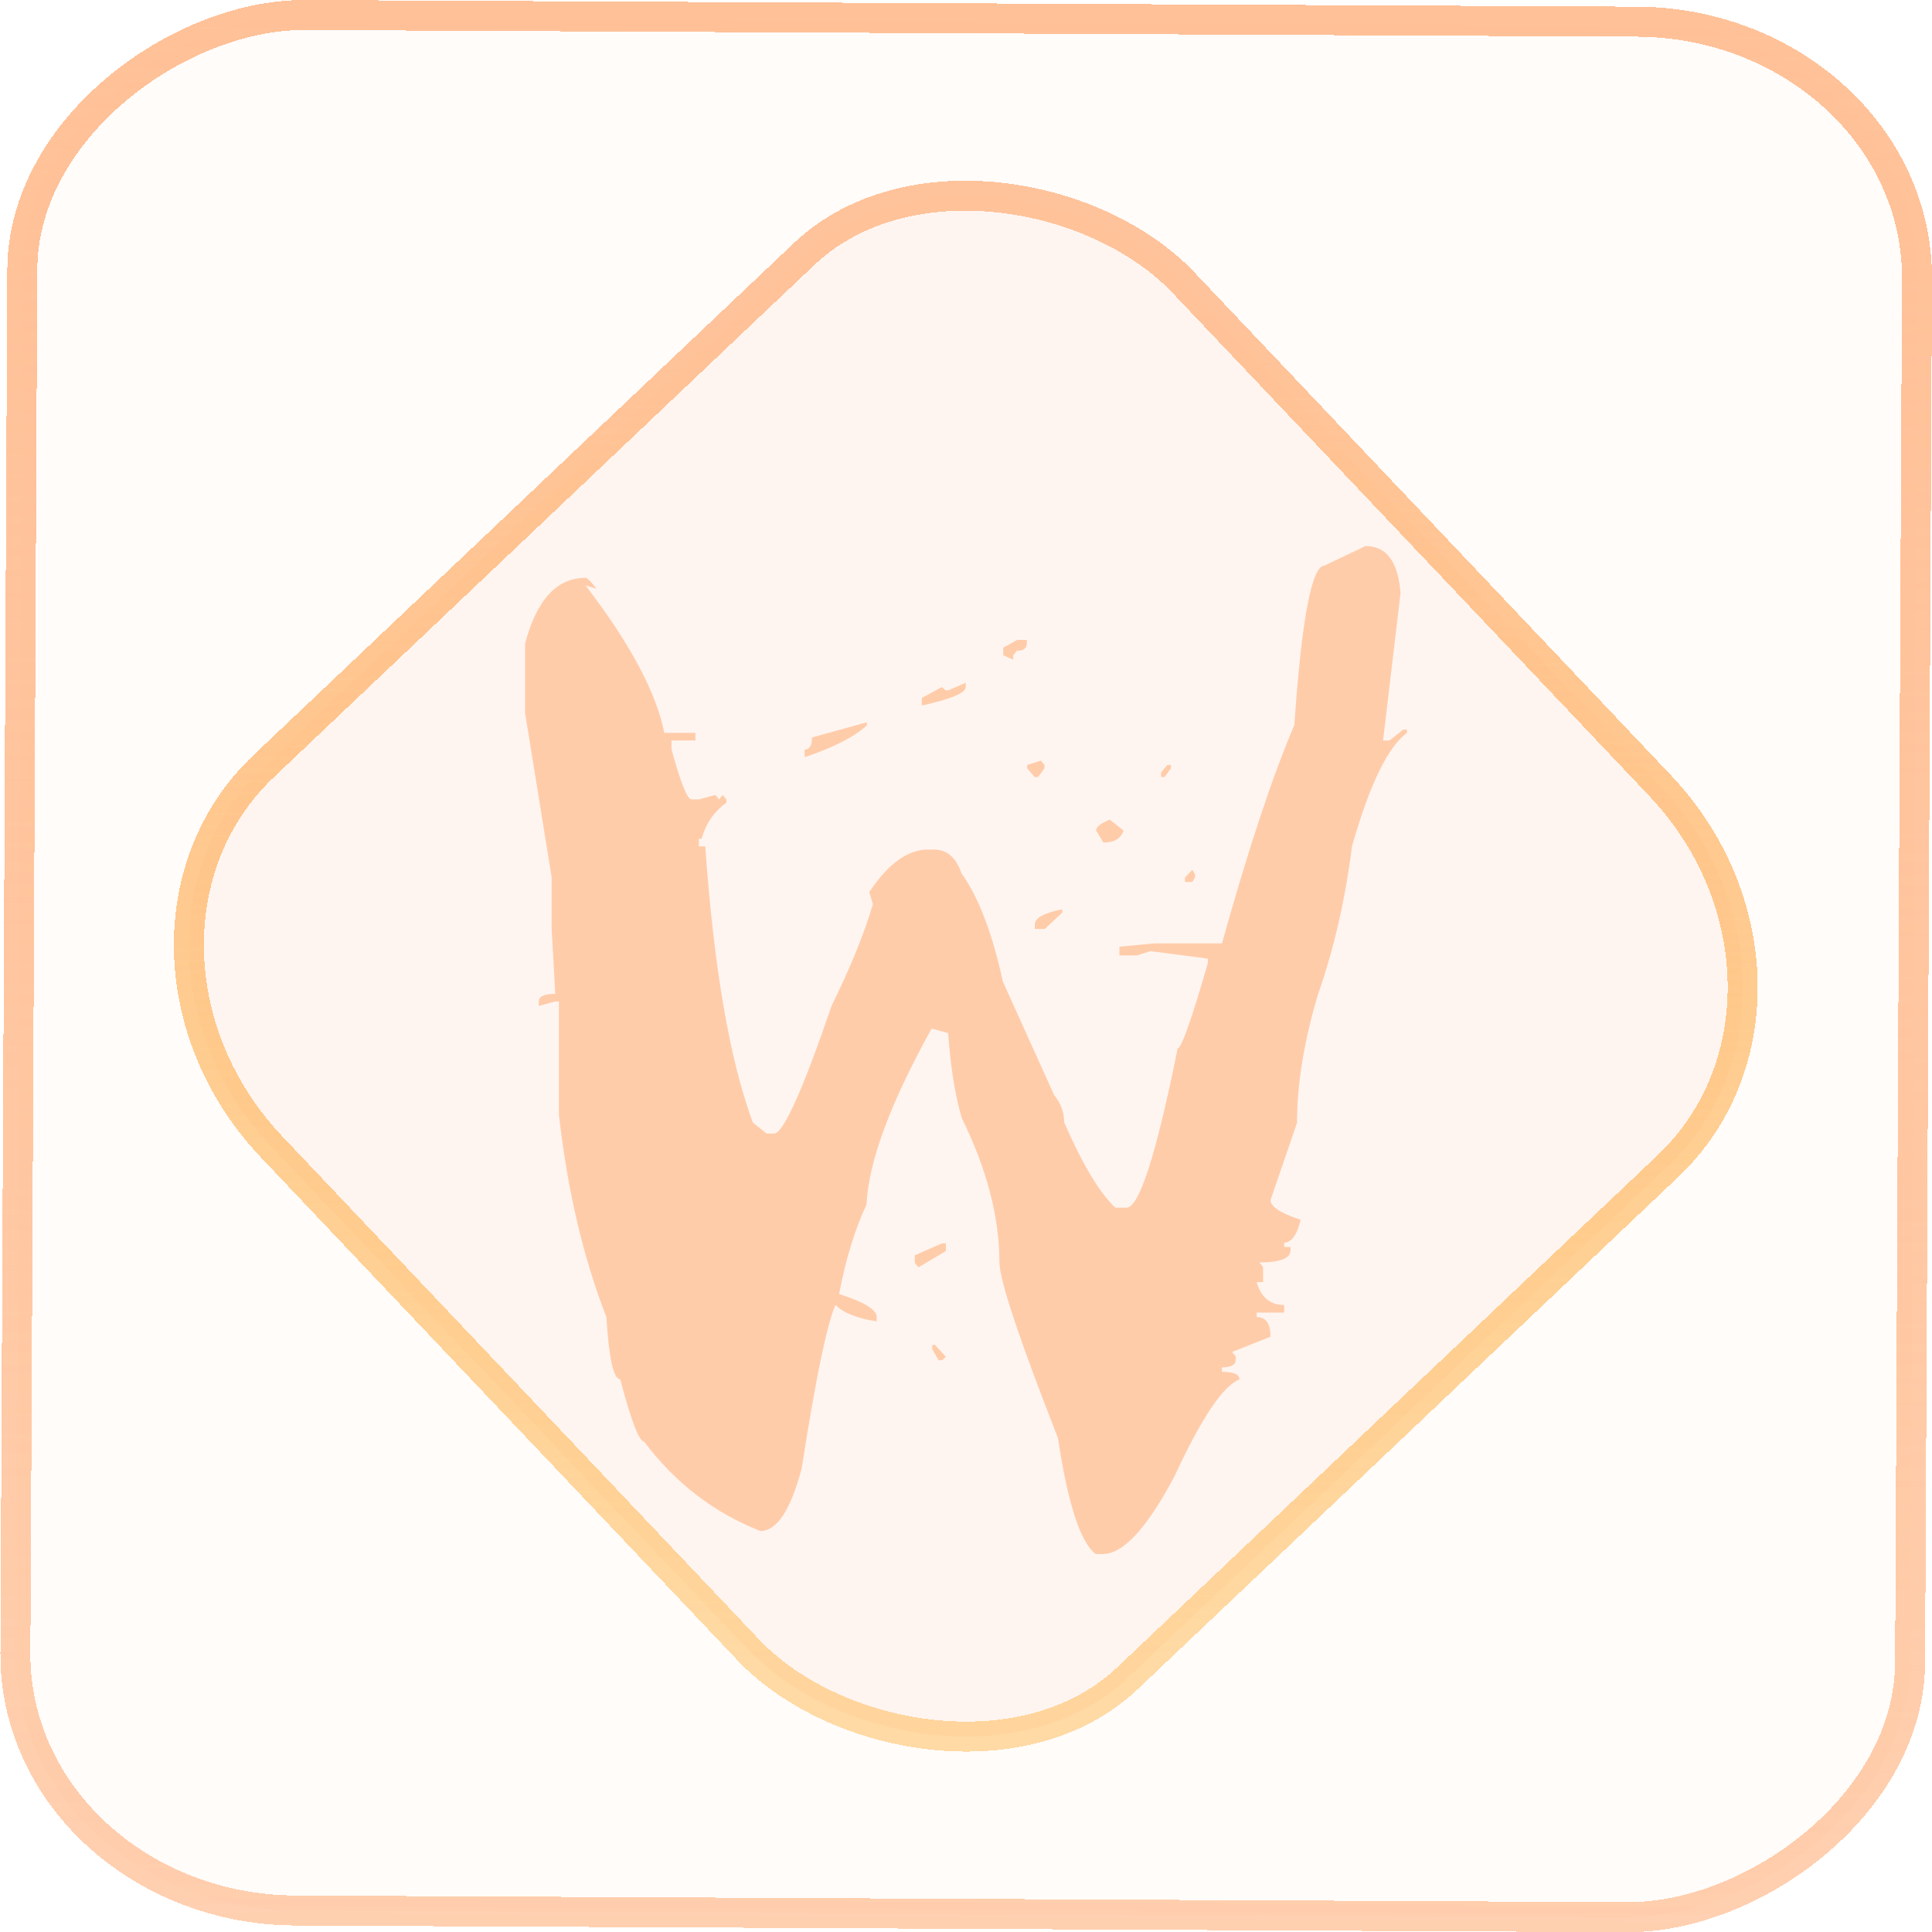 <?xml version="1.0" encoding="UTF-8" standalone="no"?>
<svg
   width="46"
   height="46"
   version="1.1"
   viewBox="0 0 12.171 12.171"
   id="svg12"
   sodipodi:docname="wayland.svg"
   inkscape:version="1.3.2 (091e20ef0f, 2023-11-25)"
   xmlns:inkscape="http://www.inkscape.org/namespaces/inkscape"
   xmlns:sodipodi="http://sodipodi.sourceforge.net/DTD/sodipodi-0.dtd"
   xmlns:xlink="http://www.w3.org/1999/xlink"
   xmlns="http://www.w3.org/2000/svg"
   xmlns:svg="http://www.w3.org/2000/svg">
  <defs
     id="defs16">
    <linearGradient
       id="linearGradient7"
       inkscape:collect="always">
      <stop
         style="stop-color:#ff9955;stop-opacity:0.461;"
         offset="0"
         id="stop6" />
      <stop
         style="stop-color:#ffb583;stop-opacity:0.831;"
         offset="1"
         id="stop7" />
    </linearGradient>
    <linearGradient
       id="c"
       y1="523.8"
       x1="403.57"
       y2="536.8"
       x2="416.57"
       gradientUnits="userSpaceOnUse"
       gradientTransform="matrix(0.345,0,0,0.345,-134.804,-174.633)">
      <stop
         stop-color="#292c2f"
         id="stop1568" />
      <stop
         offset="1"
         stop-opacity="0"
         id="stop1570" />
    </linearGradient>
    <linearGradient
       xlink:href="#b-2"
       id="linearGradient4189"
       x1="14.369"
       y1="22.522"
       x2="26.522"
       y2="22.522"
       gradientUnits="userSpaceOnUse" />
    <linearGradient
       x1="36"
       gradientUnits="userSpaceOnUse"
       x2="14"
       y2="12"
       y1="44"
       id="b-2">
      <stop
         style="stop-color:#bfc9c9;stop-opacity:1"
         stop-color="#536161"
         id="stop1579" />
      <stop
         style="stop-color:#fbfbfb;stop-opacity:1"
         stop-color="#f4f5f5"
         offset="1"
         id="stop1581" />
    </linearGradient>
    <linearGradient
       xlink:href="#b-2"
       id="linearGradient4428"
       gradientUnits="userSpaceOnUse"
       x1="31.586"
       y1="36.345"
       x2="1.203"
       y2="6.723" />
    <linearGradient
       xlink:href="#b-2"
       id="linearGradient4189-3"
       x1="14.369"
       y1="22.522"
       x2="26.522"
       y2="22.522"
       gradientUnits="userSpaceOnUse"
       gradientTransform="translate(20.842,61.554)" />
    <linearGradient
       xlink:href="#b-2"
       id="linearGradient4428-5"
       gradientUnits="userSpaceOnUse"
       x1="31.586"
       y1="36.345"
       x2="1.203"
       y2="6.723"
       gradientTransform="translate(20.842,61.554)" />
    <linearGradient
       xlink:href="#b-2"
       id="linearGradient4189-3-3"
       x1="14.369"
       y1="22.522"
       x2="26.522"
       y2="22.522"
       gradientUnits="userSpaceOnUse"
       gradientTransform="translate(4.377,4.421)" />
    <linearGradient
       xlink:href="#b-2"
       id="linearGradient4428-5-5"
       gradientUnits="userSpaceOnUse"
       x1="31.586"
       y1="36.345"
       x2="1.203"
       y2="6.723"
       gradientTransform="translate(4.377,4.421)" />
    <linearGradient
       inkscape:collect="always"
       xlink:href="#linearGradient14"
       id="linearGradient15"
       x1="-9.685"
       y1="45.161"
       x2="11.988"
       y2="21.735"
       gradientUnits="userSpaceOnUse"
       gradientTransform="scale(0.265)" />
    <linearGradient
       id="linearGradient14"
       inkscape:collect="always">
      <stop
         style="stop-color:#ff9900;stop-opacity:0.345;"
         offset="0"
         id="stop12" />
      <stop
         style="stop-color:#ffb685;stop-opacity:0.816;"
         offset="1"
         id="stop13" />
    </linearGradient>
    <filter
       id="filter2917-3"
       x="-0.962"
       y="-0.667"
       width="2.924"
       height="2.335"
       color-interpolation-filters="sRGB">
      <feGaussianBlur
         stdDeviation="0.287"
         id="feGaussianBlur732-5" />
    </filter>
    <filter
       id="filter1"
       x="-0.962"
       y="-0.667"
       width="2.924"
       height="2.335"
       color-interpolation-filters="sRGB">
      <feGaussianBlur
         stdDeviation="0.287"
         id="feGaussianBlur1" />
    </filter>
    <filter
       id="filter2"
       x="-0.962"
       y="-0.667"
       width="2.924"
       height="2.335"
       color-interpolation-filters="sRGB">
      <feGaussianBlur
         stdDeviation="0.287"
         id="feGaussianBlur2" />
    </filter>
    <linearGradient
       id="_lgradient_20"
       x1="-0.3"
       y1="-0.261"
       x2="0.967"
       y2="0.866"
       gradientTransform="matrix(15.137,0,0,16.827,0.898,0.053)"
       gradientUnits="userSpaceOnUse">
      <stop
         offset="34.941%"
         stop-opacity="1"
         style="stop-color:rgb(178,229,107)"
         id="stop1" />
      <stop
         offset="53.849%"
         stop-opacity="1"
         style="stop-color:rgb(194,233,100)"
         id="stop2" />
      <stop
         offset="90.405%"
         stop-opacity="1"
         style="stop-color:rgb(236,244,81)"
         id="stop3" />
      <stop
         offset="100%"
         stop-opacity="1"
         style="stop-color:rgb(250,247,75)"
         id="stop4" />
    </linearGradient>
    <linearGradient
       inkscape:collect="always"
       xlink:href="#linearGradient7"
       id="linearGradient6"
       x1="-12.12"
       y1="6.117"
       x2="0.009"
       y2="6.117"
       gradientUnits="userSpaceOnUse" />
    <linearGradient
       id="b-2-5"
       y1="35.826"
       y2="-4.147"
       gradientUnits="userSpaceOnUse"
       x2="1.526"
       gradientTransform="matrix(0.188,0,0,0.188,2.951,2.811)"
       x1="0.191">
      <stop
         stop-color="#d35400"
         id="stop7-9-6"
         offset="0"
         style="stop-color:#ff9e5e;stop-opacity:1;" />
      <stop
         offset="1"
         stop-color="#f67400"
         stop-opacity=".941"
         id="stop9-1-2" />
    </linearGradient>
    <linearGradient
       id="linearGradient4308">
      <stop
         style="stop-color:#884d2c;stop-opacity:1"
         offset="0"
         id="stop363" />
      <stop
         style="stop-color:#ffc169;stop-opacity:1"
         offset="1"
         id="stop365" />
    </linearGradient>
    <linearGradient
       id="linearGradient4513">
      <stop
         style="stop-color:#000000;stop-opacity:1;"
         offset="0"
         id="stop353" />
      <stop
         style="stop-color:#000000;stop-opacity:0;"
         offset="1"
         id="stop355" />
    </linearGradient>
    <linearGradient
       id="linearGradient4325">
      <stop
         offset="0"
         style="stop-color:#2a2c2f;stop-opacity:1"
         id="stop358" />
      <stop
         offset="1"
         style="stop-color:#424649;stop-opacity:1"
         id="stop360" />
    </linearGradient>
  </defs>
  <sodipodi:namedview
     id="namedview14"
     pagecolor="#000000"
     bordercolor="#666666"
     borderopacity="1.0"
     inkscape:showpageshadow="2"
     inkscape:pageopacity="0.0"
     inkscape:pagecheckerboard="0"
     inkscape:deskcolor="#d1d1d1"
     showgrid="false"
     inkscape:zoom="7.375"
     inkscape:cx="13.288136"
     inkscape:cy="48.271186"
     inkscape:window-width="1920"
     inkscape:window-height="996"
     inkscape:window-x="0"
     inkscape:window-y="0"
     inkscape:window-maximized="1"
     inkscape:current-layer="svg12">
    <inkscape:grid
       type="xygrid"
       id="grid244"
       originx="9.789"
       originy="-31.749"
       spacingy="1"
       spacingx="1"
       units="px"
       visible="false" />
  </sodipodi:namedview>
  <rect
     x="-12.026"
     y="0.149"
     width="11.941"
     height="11.936"
     rx="1.612"
     stroke="url(#paint4_linear_77:23)"
     shape-rendering="crispEdges"
     id="rect5-6-7-3"
     ry="1.774"
     transform="matrix(0.005,-1,1,0.005,0,0)"
     style="fill:#ffe0cc;fill-opacity:0.098;stroke:url(#linearGradient6);stroke-width:0.189;stroke-opacity:1" />
  <rect
     x="-3.727"
     y="4.645"
     width="7.913"
     height="7.912"
     rx="1.612"
     shape-rendering="crispEdges"
     id="rect5-6-6-6-6"
     style="fill:#ffc299;fill-opacity:0.102;stroke:url(#linearGradient15);stroke-width:0.189;stroke-opacity:1"
     ry="1.774"
     transform="matrix(0.726,-0.688,0.688,0.726,0,0)" />
  <path
     style="font-style:normal;font-variant:normal;font-weight:bold;font-stretch:normal;font-size:medium;line-height:125%;letter-spacing:0px;word-spacing:0px;fill:#ffccaa;fill-opacity:1;stroke:none;stroke-width:0.278"
     d="m 8.604,3.44 c 0.131,9e-6 0.204,0.099 0.219,0.296 l -0.11,0.929 h 0.04 l 0.087,-0.069 h 0.023 v 0.021 c -0.119,0.087 -0.235,0.326 -0.346,0.715 -0.042,0.335 -0.113,0.644 -0.213,0.929 -0.088,0.294 -0.133,0.564 -0.133,0.812 L 8.004,7.56 c -3.9e-6,0.041 0.063,0.083 0.19,0.124 -0.023,0.096 -0.058,0.144 -0.104,0.144 v 0.028 h 0.04 v 0.021 c -3.9e-6,0.05 -0.065,0.076 -0.196,0.076 l 0.023,0.028 v 0.096 h -0.04 c 0.027,0.096 0.085,0.144 0.173,0.144 v 0.048 h -0.173 v 0.028 c 0.058,0 0.087,0.041 0.087,0.124 l -0.242,0.096 0.023,0.028 v 0.021 c -5.6e-6,0.032 -0.029,0.048 -0.087,0.048 v 0.028 c 0.073,0 0.11,0.016 0.11,0.048 -0.104,0.041 -0.24,0.245 -0.41,0.612 -0.173,0.326 -0.323,0.488 -0.45,0.488 H 6.902 C 6.806,9.716 6.727,9.473 6.665,9.06 6.419,8.432 6.296,8.062 6.296,7.952 6.296,7.668 6.217,7.365 6.059,7.044 6.017,6.902 5.988,6.723 5.973,6.508 L 5.869,6.48 c -0.262,0.472 -0.398,0.842 -0.41,1.108 -0.073,0.156 -0.131,0.344 -0.173,0.564 0.158,0.05 0.237,0.099 0.237,0.144 v 0.028 C 5.4,8.306 5.313,8.271 5.263,8.221 5.209,8.345 5.138,8.688 5.05,9.253 4.98,9.514 4.894,9.645 4.79,9.645 4.498,9.53 4.253,9.342 4.057,9.081 c -0.031,0 -0.081,-0.131 -0.15,-0.392 -0.042,0 -0.071,-0.131 -0.087,-0.392 C 3.675,7.925 3.575,7.501 3.521,7.024 v -0.715 h -0.023 l -0.104,0.028 v -0.028 c 0,-0.032 0.035,-0.048 0.104,-0.048 l -0.023,-0.413 v -0.323 l -0.167,-1.032 v -0.44 c 0.073,-0.275 0.2,-0.413 0.381,-0.413 0,0 0.016,-0.001 0.069,0.069 l -0.069,-0.021 c 0.281,0.367 0.446,0.676 0.496,0.929 h 0.196 v 0.048 H 4.23 v 0.055 c 0.058,0.211 0.1,0.316 0.127,0.316 h 0.046 l 0.104,-0.028 0.023,0.028 0.023,-0.028 0.023,0.028 v 0.021 c -0.077,0.055 -0.129,0.131 -0.156,0.227 h -0.017 v 0.048 h 0.04 c 0.054,0.766 0.154,1.346 0.3,1.74 l 0.087,0.069 h 0.046 c 0.058,1e-6 0.179,-0.268 0.363,-0.805 0.119,-0.243 0.206,-0.456 0.26,-0.64 l -0.023,-0.076 c 0.119,-0.179 0.242,-0.268 0.369,-0.268 h 0.04 c 0.081,7e-6 0.138,0.05 0.173,0.151 0.108,0.151 0.194,0.378 0.26,0.681 l 0.323,0.715 c 0.042,0.05 0.063,0.108 0.063,0.172 0.119,0.271 0.227,0.449 0.323,0.537 h 0.069 c 0.081,0 0.188,-0.335 0.323,-1.004 0.023,4e-6 0.087,-0.179 0.19,-0.537 v -0.028 L 7.248,5.992 7.161,6.019 H 7.052 v -0.055 l 0.219,-0.021 h 0.427 c 0.165,-0.592 0.317,-1.05 0.456,-1.376 0.046,-0.67 0.11,-1.004 0.19,-1.004 l 0.26,-0.124 m -2.198,0.592 h 0.063 v 0.021 c -4.2e-6,0.032 -0.021,0.048 -0.063,0.048 l -0.023,0.028 v 0.028 l -0.063,-0.028 v -0.048 l 0.087,-0.048 m -0.323,0.268 v 0.028 c -1.6e-6,0.037 -0.092,0.076 -0.277,0.117 v -0.048 l 0.127,-0.069 0.023,0.021 h 0.017 l 0.11,-0.048 m -0.623,0.248 v 0.021 c -0.081,0.073 -0.212,0.14 -0.392,0.2 v -0.048 c 0.031,5e-6 0.046,-0.025 0.046,-0.076 l 0.346,-0.096 m 1.096,0.241 0.023,0.028 v 0.021 l -0.04,0.055 h -0.023 l -0.046,-0.055 v -0.021 l 0.087,-0.028 m 0.796,0.028 h 0.023 v 0.021 l -0.04,0.055 h -0.023 v -0.028 l 0.04,-0.048 m -0.363,0.344 0.087,0.069 c -0.015,0.05 -0.058,0.076 -0.127,0.076 l -0.046,-0.076 c -4.3e-6,-0.023 0.029,-0.046 0.087,-0.069 m 0.519,0.316 0.017,0.028 v 0.021 l -0.017,0.028 h -0.046 v -0.028 l 0.046,-0.048 m -0.819,0.248 v 0.021 l -0.11,0.103 h -0.063 v -0.028 c -3.7e-6,-0.041 0.058,-0.073 0.173,-0.096 m -0.756,2.105 h 0.023 v 0.048 l -0.173,0.103 -0.023,-0.028 v -0.048 l 0.173,-0.076 m -0.063,0.64 h 0.017 l 0.069,0.076 -0.023,0.021 h -0.023 l -0.04,-0.069 v -0.028"
     id="path26-0" />
</svg>
